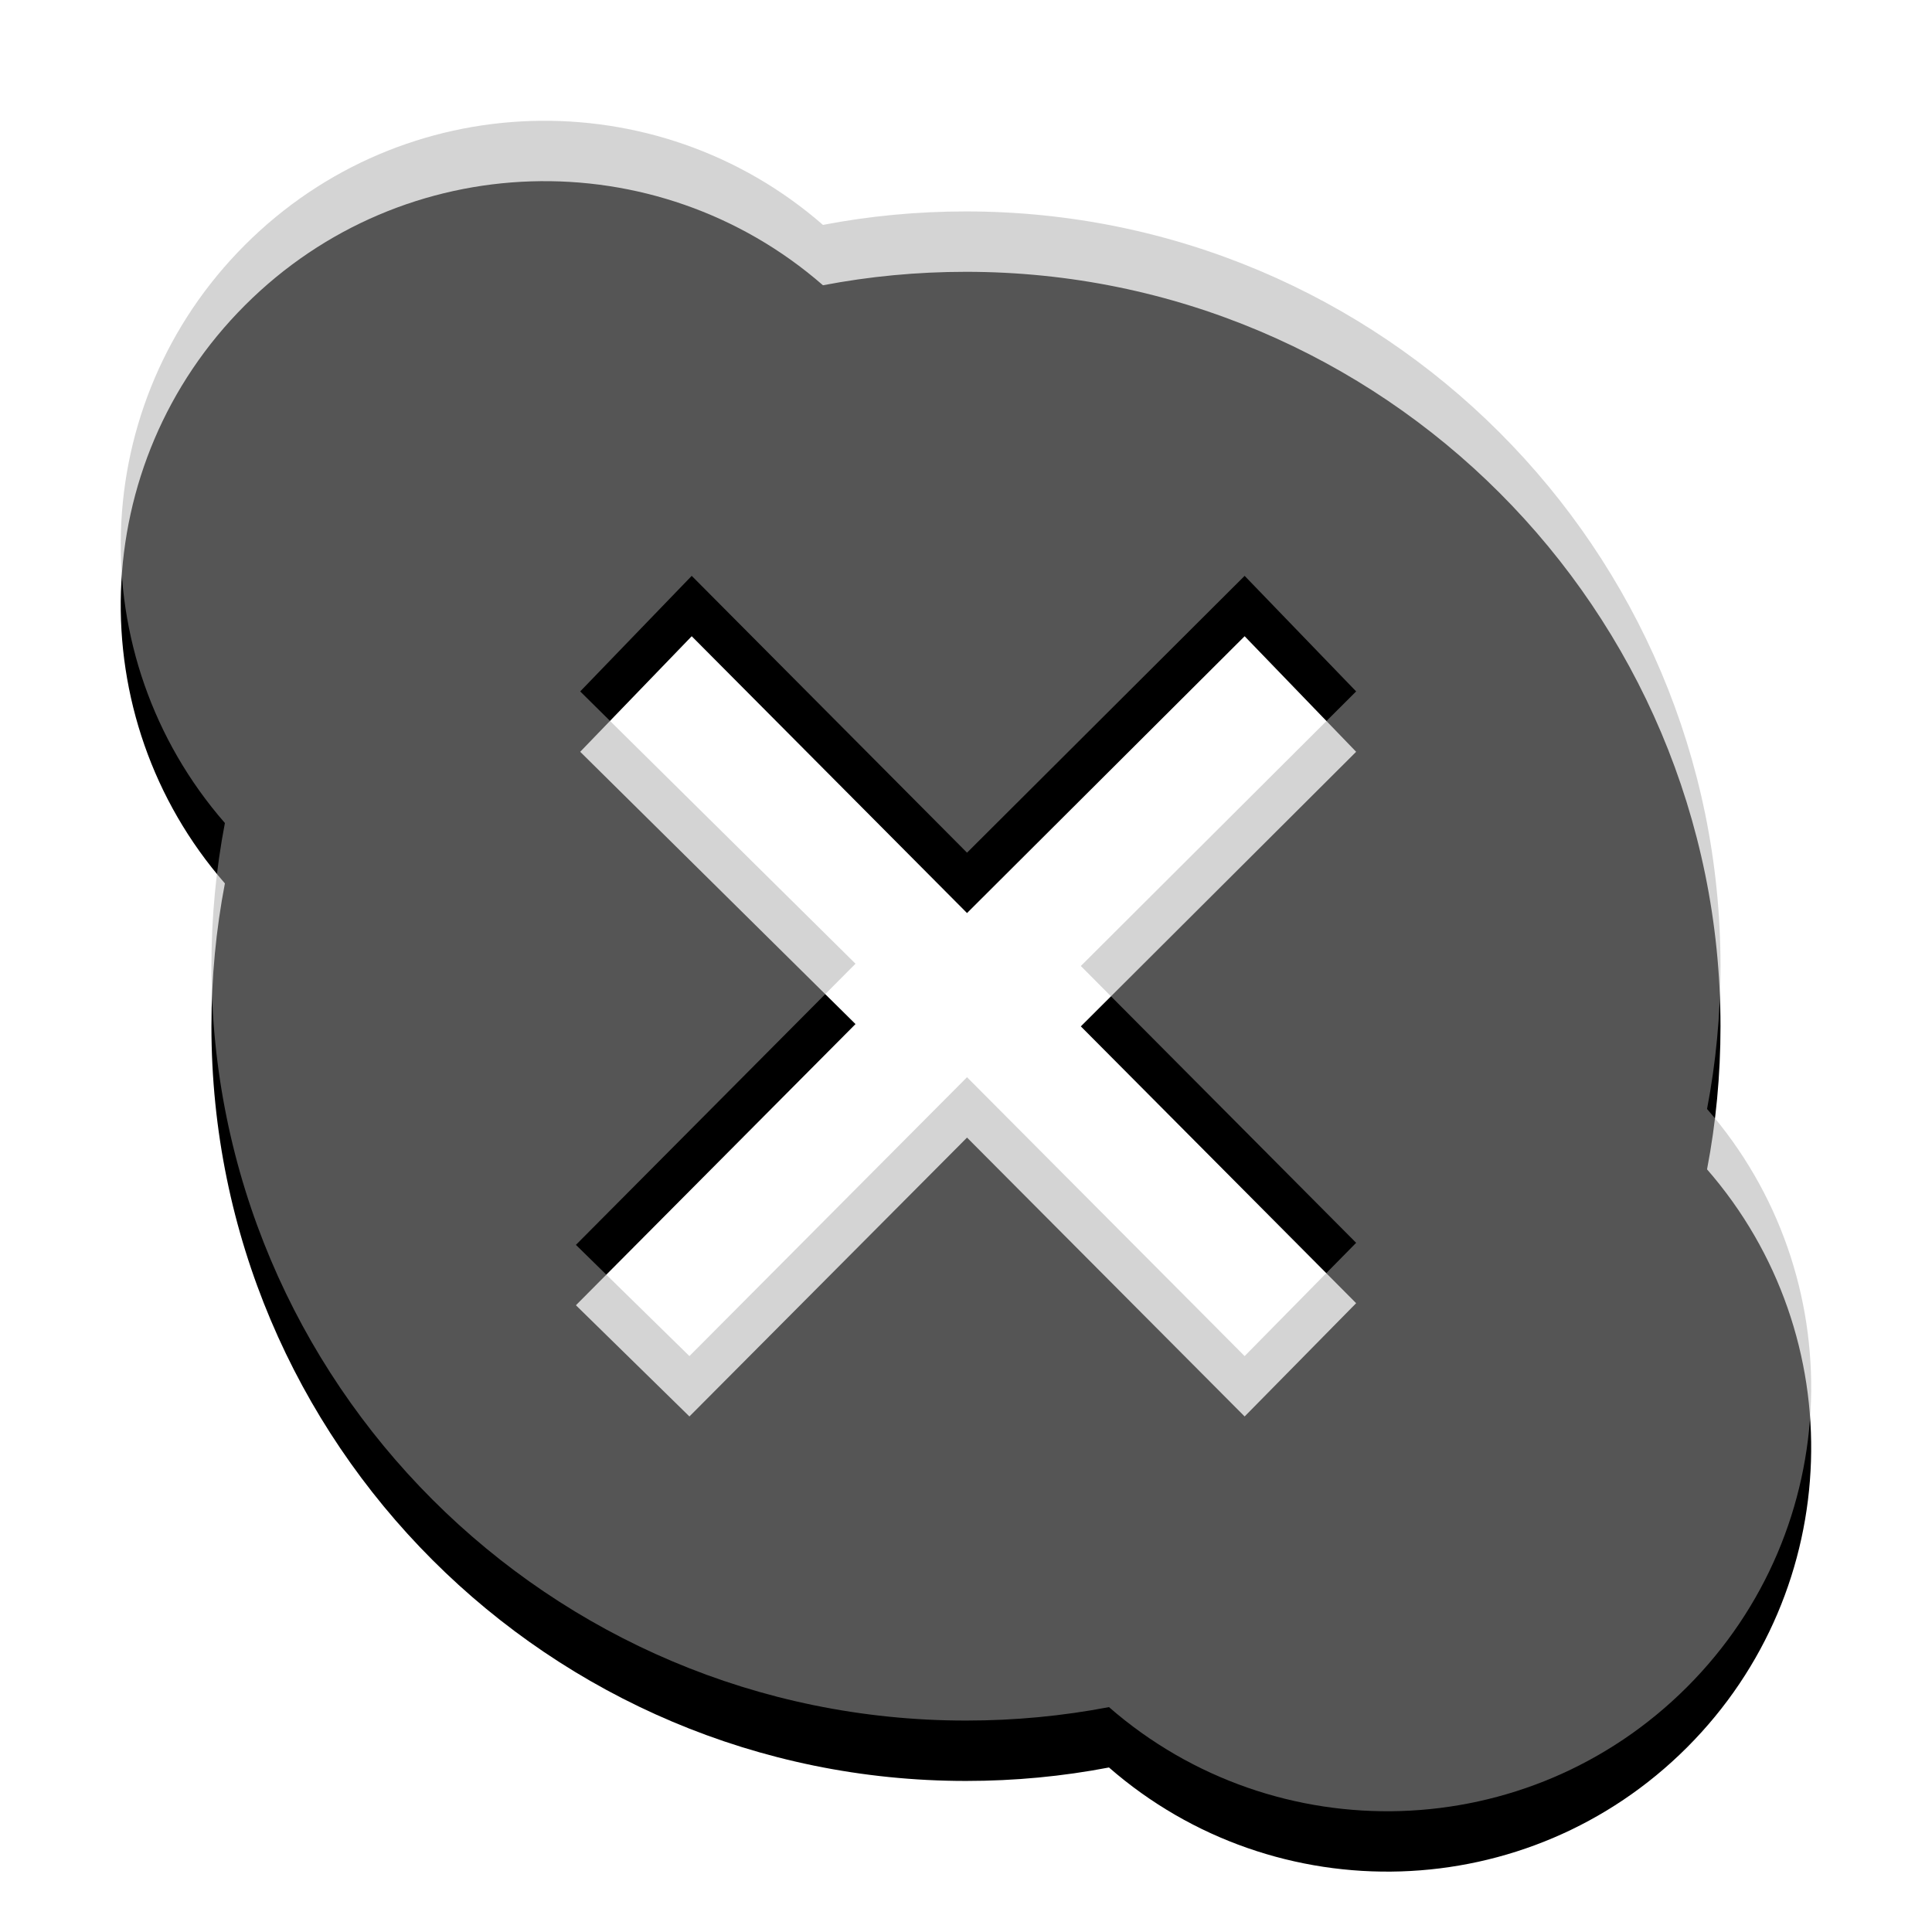<?xml version="1.0" encoding="UTF-8" standalone="no"?>
<svg
   xmlns:dc="http://purl.org/dc/elements/1.1/"
   xmlns:cc="http://creativecommons.org/ns#"
   xmlns:rdf="http://www.w3.org/1999/02/22-rdf-syntax-ns#"
   xmlns:svg="http://www.w3.org/2000/svg"
   xmlns="http://www.w3.org/2000/svg"
   xmlns:sodipodi="http://sodipodi.sourceforge.net/DTD/sodipodi-0.dtd"
   xmlns:inkscape="http://www.inkscape.org/namespaces/inkscape"
   enable-background="new 0 0 40 40"
   height="32"
   id="Layer_1"
   version="1.1"
   viewBox="0 0 32 32"
   width="32"
   xml:space="preserve"
   inkscape:version="0.91 r13725"
   sodipodi:docname="skype-noinstance.svg"
   inkscape:export-filename="/home/marko/.scripts/genmon/skype-icon-missing.png"
   inkscape:export-xdpi="36"
   inkscape:export-ydpi="36"><defs
     id="defs21" /><sodipodi:namedview
     pagecolor="#343434"
     bordercolor="#666666"
     borderopacity="1"
     objecttolerance="10"
     gridtolerance="10"
     guidetolerance="10"
     inkscape:pageopacity="1"
     inkscape:pageshadow="2"
     inkscape:window-width="3840"
     inkscape:window-height="2106"
     id="namedview19"
     showgrid="false"
     inkscape:snap-bbox="true"
     inkscape:snap-bbox-midpoints="true"
     inkscape:snap-object-midpoints="true"
     inkscape:snap-center="true"
     inkscape:snap-page="true"
     inkscape:zoom="25.831491"
     inkscape:cx="4.3543608"
     inkscape:cy="4.1826234"
     inkscape:window-x="0"
     inkscape:window-y="44"
     inkscape:window-maximized="1"
     inkscape:current-layer="layer2"
     inkscape:snap-midpoints="true"
     inkscape:snap-smooth-nodes="true"
     inkscape:bbox-paths="true"
     inkscape:bbox-nodes="true"
     inkscape:snap-bbox-edge-midpoints="true"
     inkscape:object-paths="true"
     inkscape:snap-intersection-paths="true"
     inkscape:object-nodes="true" /><g
     inkscape:groupmode="layer"
     id="layer2"
     inkscape:label="icon"
     style="display:inline"
     transform="translate(0,-8)"><path
       inkscape:connector-curvature="0"
       id="path4134"
       d="m 8.794,11.004 c -1.721,0.055 -3.423,0.739 -4.737,2.053 -2.628,2.627 -2.738,6.815 -0.332,9.575 -0.147,0.766 -0.223,1.559 -0.223,2.368 0,6.903 5.595,12.498 12.498,12.498 0.809,0 1.602,-0.076 2.368,-0.223 2.759,2.406 6.947,2.295 9.574,-0.332 2.627,-2.628 2.738,-6.815 0.332,-9.575 0.147,-0.766 0.223,-1.559 0.223,-2.368 0,-6.903 -5.595,-12.498 -12.498,-12.498 -0.809,0 -1.602,0.076 -2.368,0.223 -1.38,-1.203 -3.117,-1.776 -4.838,-1.721 z m 2.663,7.534 4.56,4.585 4.598,-4.585 1.847,1.914 -4.56,4.548 4.56,4.585 -1.847,1.876 -4.598,-4.619 -4.598,4.619 L 9.539,29.619 14.17,24.962 9.61,20.452 11.457,18.538 Z"
       style="fill:#000000;fill-opacity:1;stroke:none" /><path
       style="fill:#aaaaaa;fill-opacity:0.502;stroke:none"
       d="m 8.794,10.004 c -1.721,0.055 -3.423,0.739 -4.737,2.053 -2.628,2.627 -2.738,6.815 -0.332,9.575 -0.147,0.766 -0.223,1.559 -0.223,2.368 0,6.903 5.595,12.498 12.498,12.498 0.809,0 1.602,-0.076 2.368,-0.223 2.759,2.406 6.947,2.295 9.574,-0.332 2.627,-2.628 2.738,-6.815 0.332,-9.575 0.147,-0.766 0.223,-1.559 0.223,-2.368 0,-6.903 -5.595,-12.498 -12.498,-12.498 -0.809,0 -1.602,0.076 -2.368,0.223 -1.38,-1.203 -3.117,-1.776 -4.838,-1.721 z m 2.663,7.534 4.56,4.585 4.598,-4.585 1.847,1.914 -4.56,4.548 4.56,4.585 -1.847,1.876 -4.598,-4.619 -4.598,4.619 L 9.539,28.619 14.17,23.962 9.61,19.452 11.457,17.538 Z"
       id="path4301"
       inkscape:connector-curvature="0" /></g></svg>